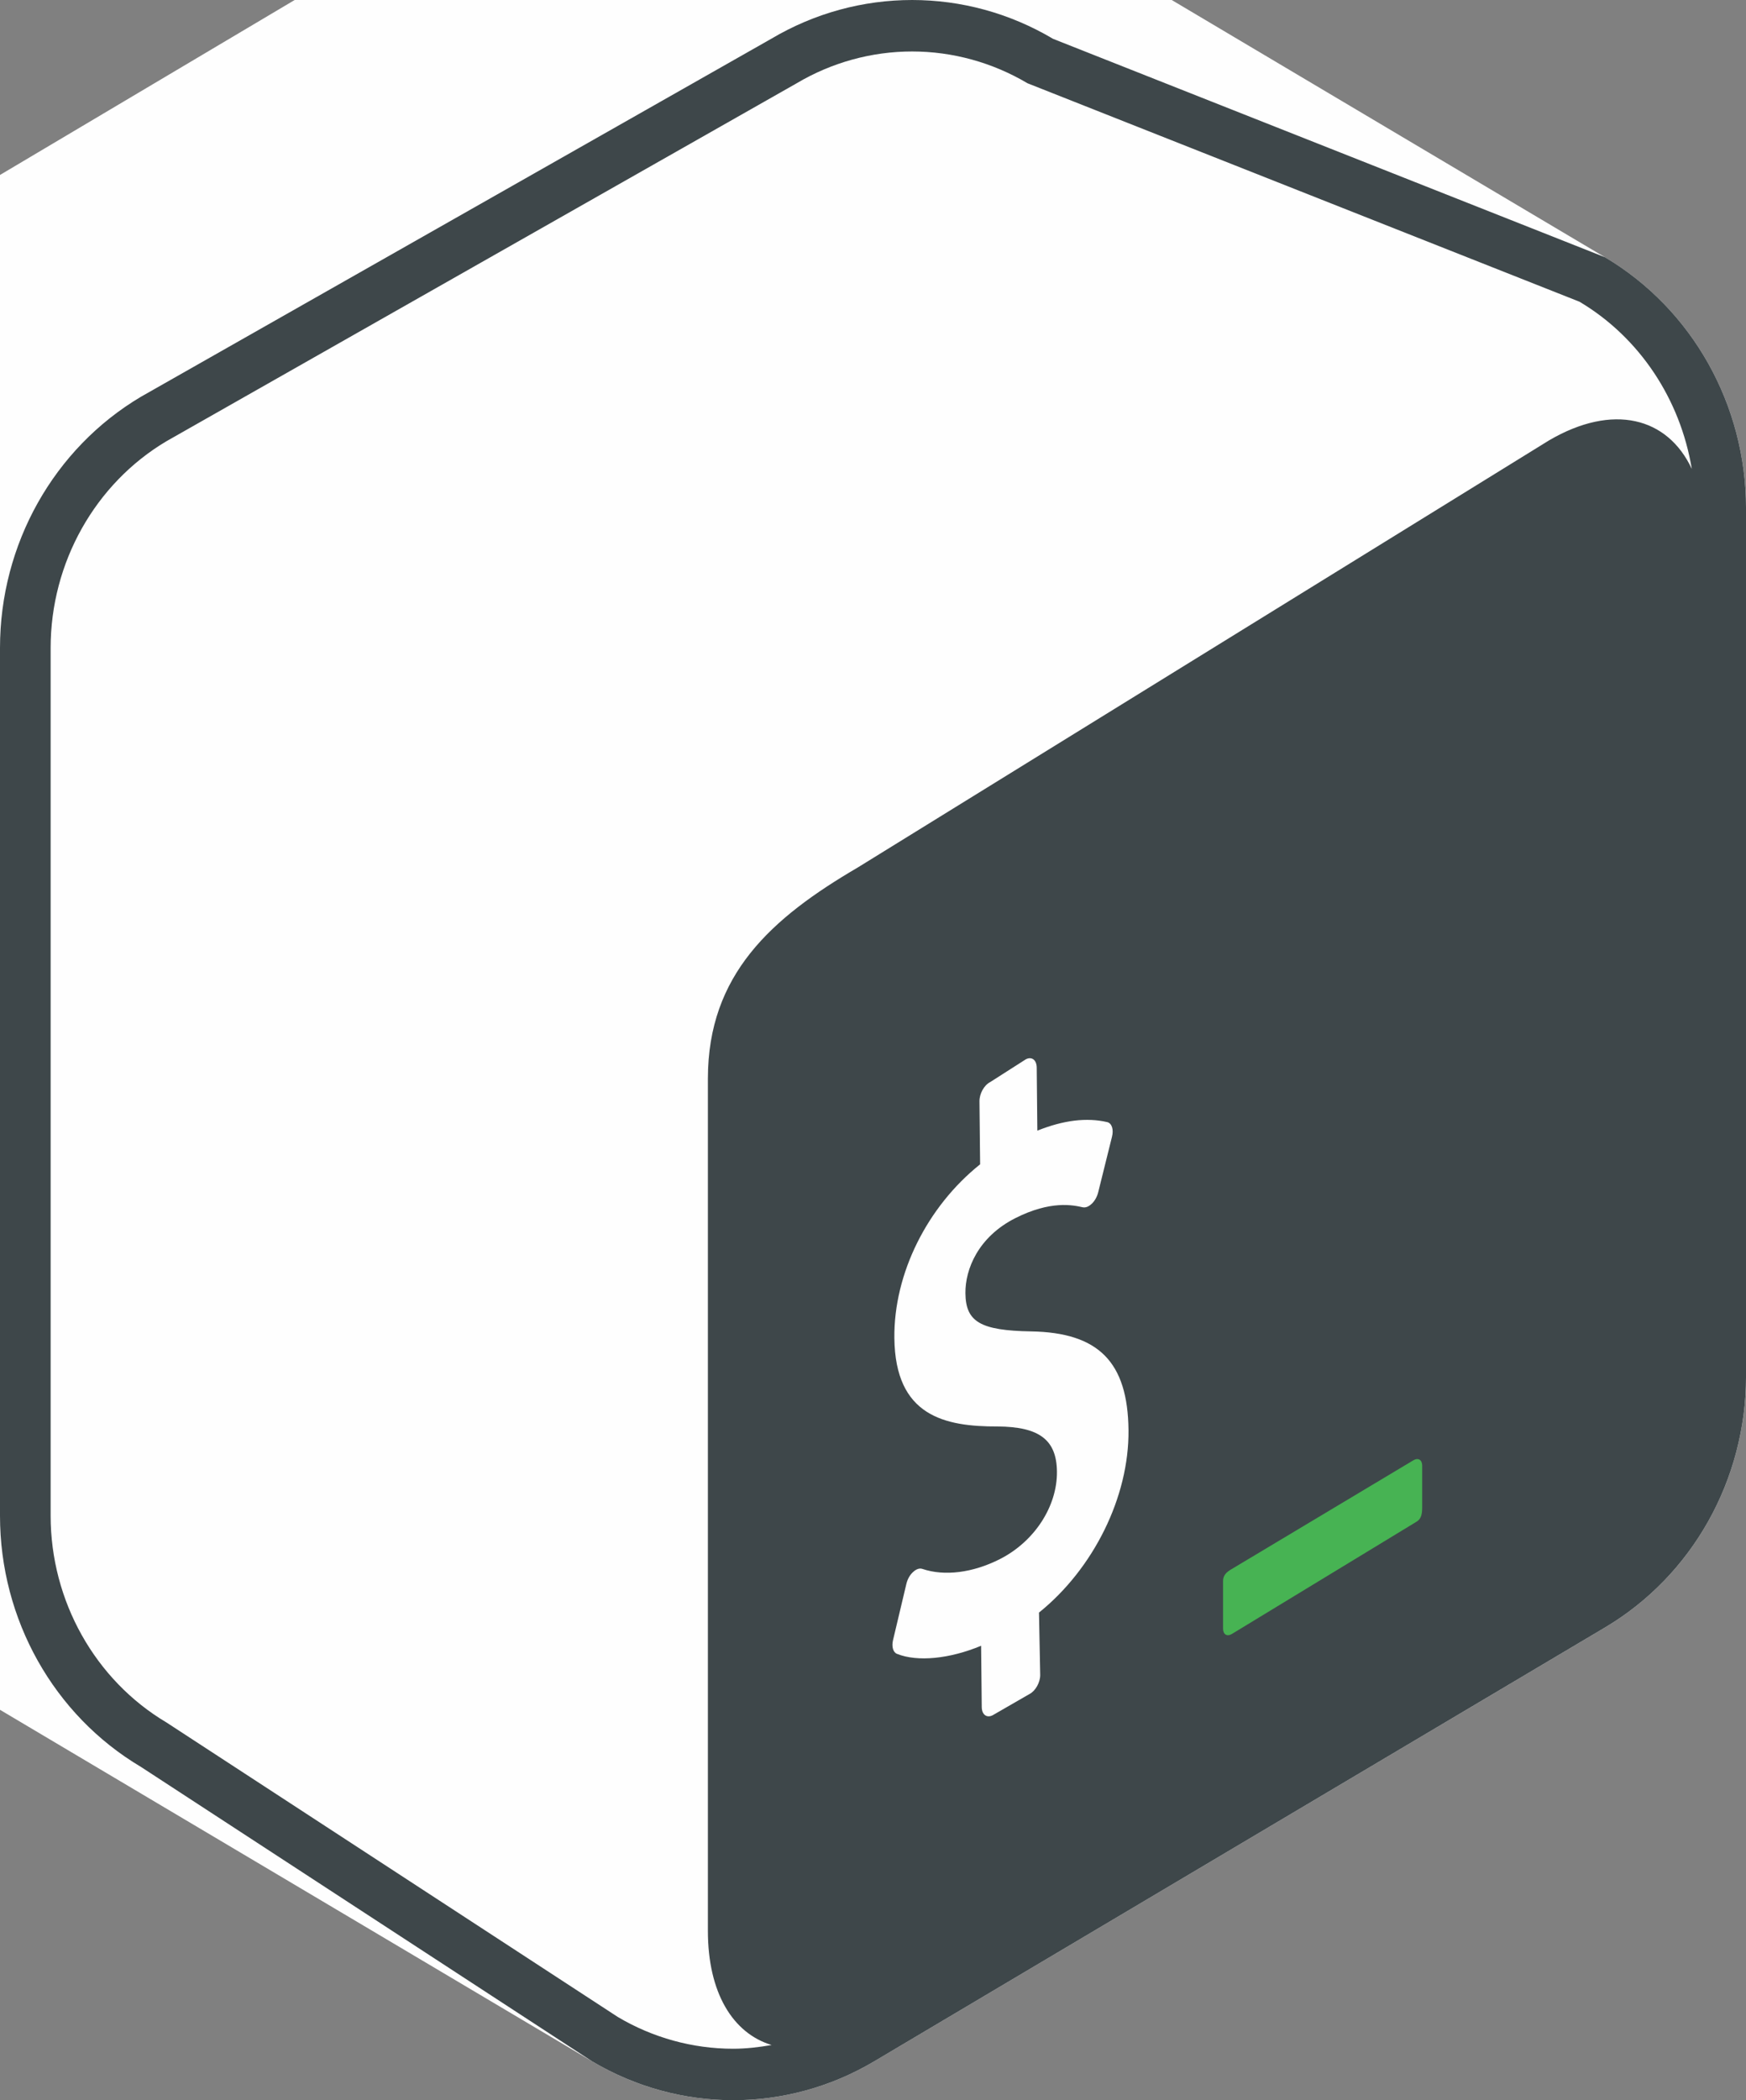 <?xml version="1.0" encoding="UTF-8" standalone="no"?>
<svg
   width="68.412"
   height="82.267"
   viewBox="0 0 68.412 82.267"
   version="1.1"
   id="svg40"
   sodipodi:docname="skill_Bash.svg"
   inkscape:version="1.1.2 (0a00cf5339, 2022-02-04)"
   xmlns:inkscape="http://www.inkscape.org/namespaces/inkscape"
   xmlns:sodipodi="http://sodipodi.sourceforge.net/DTD/sodipodi-0.dtd"
   xmlns="http://www.w3.org/2000/svg"
   xmlns:svg="http://www.w3.org/2000/svg"
   xmlns:rdf="http://www.w3.org/1999/02/22-rdf-syntax-ns#"
   xmlns:cc="http://creativecommons.org/ns#"
   xmlns:dc="http://purl.org/dc/elements/1.1/">
  <rect x="0" y="0" width="68.412" height="82.267" fill="#808080" stroke="none"/>
  <sodipodi:namedview
     id="namedview42"
     pagecolor="#ffffff"
     bordercolor="#666666"
     borderopacity="1.0"
     inkscape:pageshadow="2"
     inkscape:pageopacity="0.0"
     inkscape:pagecheckerboard="0"
     showgrid="false"
     fit-margin-top="0"
     fit-margin-left="0"
     fit-margin-right="0"
     fit-margin-bottom="0"
     inkscape:zoom="7.25"
     inkscape:cx="32.068966"
     inkscape:cy="21.862069"
     inkscape:window-width="1871"
     inkscape:window-height="1056"
     inkscape:window-x="49"
     inkscape:window-y="24"
     inkscape:window-maximized="1"
     inkscape:current-layer="svg40" />
  <!-- Generator: Sketch 41.1 (35376) - http://www.bohemiancoding.com/sketch -->
  <title
     id="title2">Page 1</title>
  <desc
     id="desc4">Created with Sketch.</desc>
  <defs
     id="defs6" />
  <g
     id="Page-1"
     stroke="none"
     stroke-width="1"
     fill="none"
     fill-rule="evenodd"
     transform="translate(-11.061,-8.578)">
    <g
       transform="translate(0,-1)"
       id="Group-48">
      <g
         transform="translate(0,0.945)"
         id="g36">
        <path
           d="M 73.95,18.712 45.313,1.713 c -3.418,-2.029 -7.631,-2.029 -11.049,0 l -28.637,16.999 c -3.417,2.029 -5.523,5.778 -5.523,9.836 v 33.998 c 0,4.057 2.106,7.808 5.524,9.837 l 28.637,16.996 c 1.709,1.015 3.615,1.521 5.524,1.521 1.908,0 3.814,-0.506 5.523,-1.521 l 28.637,-16.996 c 3.418,-2.029 5.525,-5.78 5.525,-9.837 v -33.998 c 0,-4.058 -2.107,-7.807 -5.524,-9.836 z"
           id="Fill-2"
           fill="#fefefe" />
        <path
           d="M 35.266,87.638 17.586,76.105 c -2.801,-1.663 -4.541,-4.765 -4.541,-8.097 v -33.997 c 0,-3.332 1.74,-6.434 4.54,-8.096 L 42.276,11.895 c 1.373,-0.815 2.937,-1.246 4.523,-1.246 1.585,0 3.149,0.431 4.523,1.246 L 72.949,20.452 c 2.36,1.401 3.952,3.827 4.4,6.548 -0.95,-2.027 -3.092,-2.578 -5.588,-1.12 l -27.092,16.734 c -3.378,1.975 -5.869,4.191 -5.871,8.264 v 33.383 c -0.002,2.439 0.983,4.019 2.496,4.477 -0.497,0.086 -0.998,0.146 -1.505,0.146 -1.586,0 -3.15,-0.431 -4.523,-1.246 m 38.684,-68.927 -21.626,-8.556 c -1.709,-1.015 -3.617,-1.522 -5.524,-1.522 -1.908,0 -3.816,0.507 -5.525,1.522 L 16.584,24.174 c -3.417,2.029 -5.523,5.779 -5.523,9.837 v 33.997 c 0,4.057 2.106,7.808 5.524,9.837 L 34.265,89.379 c 1.71,1.014 3.616,1.521 5.524,1.521 1.908,0 3.814,-0.507 5.523,-1.521 l 28.638,-16.997 c 3.418,-2.029 5.524,-5.78 5.524,-9.837 v -33.997 c 0,-4.058 -2.106,-7.808 -5.524,-9.837"
           id="Fill-4"
           fill="#3e474a"
           sodipodi:nodetypes="ccssccsccccccccscccsccssccsccssc" />
        <path
           d="m 66.443,65.832 -7.131,4.268 c -0.189,0.11 -0.328,0.234 -0.329,0.461 v 1.866 c 0,0.228 0.153,0.323 0.342,0.212 l 7.241,-4.401 c 0.189,-0.11 0.218,-0.321 0.219,-0.548 v -1.646 c 0,-0.227 -0.153,-0.322 -0.342,-0.212"
           id="Fill-6"
           fill="#47b353" />
        <path
           d="m 51.258,50.125 c 0.231,-0.117 0.421,0.027 0.424,0.329 l 0.024,2.467 c 1.033,-0.411 1.93,-0.521 2.743,-0.333 0.176,0.047 0.254,0.287 0.182,0.572 l -0.543,2.186 c -0.042,0.165 -0.135,0.332 -0.247,0.436 -0.047,0.046 -0.095,0.082 -0.143,0.106 -0.073,0.037 -0.145,0.049 -0.214,0.035 -0.371,-0.084 -1.253,-0.277 -2.641,0.426 -1.456,0.737 -1.965,2.002 -1.955,2.941 0.012,1.121 0.587,1.461 2.573,1.495 2.646,0.044 3.789,1.2 3.817,3.865 0.027,2.617 -1.37,5.427 -3.507,7.149 l 0.047,2.442 c 0.003,0.294 -0.188,0.631 -0.419,0.748 l -1.446,0.833 c -0.232,0.117 -0.422,-0.027 -0.425,-0.321 l -0.025,-2.402 c -1.239,0.515 -2.494,0.639 -3.296,0.317 -0.151,-0.059 -0.216,-0.282 -0.156,-0.536 l 0.524,-2.208 c 0.042,-0.174 0.134,-0.348 0.259,-0.459 0.044,-0.043 0.09,-0.076 0.136,-0.099 0.083,-0.042 0.164,-0.051 0.233,-0.025 0.864,0.291 1.969,0.155 3.032,-0.383 1.35,-0.683 2.253,-2.06 2.239,-3.428 -0.013,-1.241 -0.685,-1.757 -2.319,-1.769 -2.08,0.006 -4.019,-0.404 -4.051,-3.466 -0.026,-2.521 1.285,-5.144 3.36,-6.803 l -0.026,-2.465 c -0.003,-0.303 0.182,-0.636 0.42,-0.756 z"
           id="Fill-8"
           fill="#fefefe" />
        <path
           d="m 98.634,48.101 h 6.311 c 0.891,0.028 1.725,0.172 2.48,0.426 0.719,0.24 1.351,0.587 1.88,1.03 0.517,0.434 0.914,0.952 1.21,1.579 0.29,0.619 0.431,1.353 0.416,2.208 0,0.807 -0.159,1.526 -0.474,2.138 -0.325,0.632 -0.752,1.15 -1.301,1.582 -0.573,0.449 -1.246,0.806 -1.999,1.061 -0.768,0.259 -1.593,0.399 -2.427,0.412 h -6.096 z m 10.841,-9.299 c -0.329,0.559 -0.747,1.017 -1.278,1.399 -0.551,0.395 -1.193,0.704 -1.912,0.915 -0.746,0.221 -1.519,0.34 -2.27,0.354 h -5.381 v -8.9 h 5.221 c 0.839,0.015 1.668,0.119 2.466,0.311 0.734,0.175 1.386,0.45 1.936,0.814 0.515,0.341 0.915,0.768 1.224,1.304 0.295,0.514 0.445,1.173 0.445,1.958 0,0.724 -0.148,1.327 -0.451,1.845 z m 7.035,8.064 c -0.714,-0.862 -1.575,-1.608 -2.559,-2.217 -0.121,-0.074 -0.243,-0.146 -0.367,-0.217 0.785,-0.524 1.483,-1.141 2.078,-1.836 0.636,-0.743 1.141,-1.59 1.504,-2.515 0.365,-0.931 0.56,-1.966 0.581,-3.086 0.02,-1.942 -0.387,-3.651 -1.211,-5.081 -0.81,-1.406 -1.911,-2.578 -3.271,-3.487 -1.319,-0.879 -2.838,-1.536 -4.516,-1.954 -1.625,-0.404 -3.31,-0.618 -5.025,-0.636 h -11.463 c -0.8,0 -1.449,0.617 -1.449,1.378 v 36.651 c 0,0.761 0.649,1.378 1.449,1.378 h 12.352 c 1.778,-0.018 3.529,-0.286 5.204,-0.795 1.701,-0.518 3.229,-1.276 4.542,-2.255 1.344,-1.001 2.43,-2.26 3.228,-3.741 0.811,-1.502 1.212,-3.243 1.192,-5.16 0,-1.24 -0.201,-2.417 -0.596,-3.498 -0.395,-1.08 -0.958,-2.065 -1.673,-2.929 z"
           id="Fill-10"
           fill="#3e474a" />
        <path
           d="m 139.996,48.946 h -6.328 l 3.189,-9.827 z m 0.317,-22.149 c -0.191,-0.572 -0.749,-0.96 -1.381,-0.96 h -4.103 c -0.629,0 -1.185,0.385 -1.378,0.954 l -12.443,36.652 c -0.142,0.419 -0.065,0.877 0.208,1.234 0.273,0.356 0.708,0.566 1.171,0.566 h 4.898 c 0.634,0 1.195,-0.393 1.383,-0.969 l 2.781,-8.522 h 10.725 l 2.732,8.516 c 0.186,0.58 0.749,0.975 1.386,0.975 h 4.871 c 0.462,0 0.896,-0.209 1.169,-0.564 0.273,-0.354 0.351,-0.811 0.211,-1.23 z"
           id="Fill-12"
           fill="#3e474a" />
        <path
           d="m 181.976,48.282 c -0.655,-0.84 -1.428,-1.599 -2.301,-2.259 -0.839,-0.636 -1.754,-1.212 -2.719,-1.716 -0.947,-0.494 -1.948,-0.938 -2.976,-1.322 -0.988,-0.366 -1.989,-0.702 -2.989,-1.002 -0.848,-0.247 -1.756,-0.537 -2.699,-0.861 -0.875,-0.299 -1.697,-0.678 -2.444,-1.127 -0.676,-0.406 -1.238,-0.905 -1.672,-1.484 -0.376,-0.502 -0.566,-1.125 -0.578,-1.882 0,-0.751 0.147,-1.378 0.451,-1.92 0.318,-0.565 0.732,-1.028 1.266,-1.413 0.553,-0.4 1.199,-0.706 1.919,-0.909 1.684,-0.477 3.573,-0.406 4.938,0.101 0.739,0.274 1.383,0.662 1.911,1.15 0.536,0.496 0.974,1.103 1.303,1.803 0.346,0.737 0.584,1.577 0.707,2.495 0.091,0.687 0.707,1.203 1.437,1.203 h 5.029 c 0.39,0 0.763,-0.148 1.035,-0.413 0.273,-0.264 0.422,-0.622 0.414,-0.992 -0.04,-1.878 -0.475,-3.612 -1.294,-5.152 -0.81,-1.519 -1.903,-2.833 -3.247,-3.906 -1.326,-1.057 -2.865,-1.887 -4.574,-2.47 -3.243,-1.103 -6.847,-1.162 -10.29,-0.143 -1.656,0.491 -3.16,1.222 -4.47,2.17 -1.336,0.966 -2.432,2.168 -3.258,3.569 -0.852,1.444 -1.284,3.093 -1.284,4.903 0,1.822 0.439,3.444 1.304,4.822 0.821,1.307 1.893,2.456 3.186,3.413 1.245,0.923 2.64,1.71 4.145,2.34 1.445,0.605 2.885,1.129 4.283,1.56 0.918,0.281 1.875,0.593 2.871,0.939 0.905,0.315 1.745,0.712 2.495,1.18 0.688,0.429 1.234,0.94 1.666,1.56 0.381,0.548 0.566,1.229 0.566,2.084 0,0.76 -0.158,1.381 -0.483,1.898 -0.355,0.565 -0.799,1.019 -1.356,1.388 -0.58,0.382 -1.255,0.67 -2.011,0.854 -1.812,0.444 -3.783,0.374 -5.337,-0.103 -0.833,-0.255 -1.575,-0.636 -2.205,-1.133 -0.628,-0.495 -1.15,-1.111 -1.553,-1.829 -0.41,-0.73 -0.686,-1.594 -0.821,-2.565 -0.095,-0.685 -0.71,-1.197 -1.436,-1.197 h -5.003 c -0.392,0 -0.767,0.15 -1.039,0.417 -0.273,0.267 -0.421,0.628 -0.41,1 0.06,1.963 0.559,3.749 1.484,5.308 0.903,1.523 2.095,2.83 3.542,3.887 1.421,1.04 3.052,1.847 4.846,2.398 1.777,0.545 3.619,0.821 5.475,0.821 1.66,0 3.342,-0.225 4.998,-0.668 1.686,-0.451 3.224,-1.137 4.57,-2.037 1.38,-0.923 2.521,-2.093 3.39,-3.48 0.9,-1.435 1.356,-3.122 1.356,-5.01 0,-1.237 -0.192,-2.393 -0.57,-3.434 -0.374,-1.027 -0.901,-1.981 -1.568,-2.836"
           id="Fill-14"
           fill="#3e474a" />
        <path
           d="m 214.087,25.837 h -4.633 c -0.8,0 -1.449,0.616 -1.449,1.377 v 14.381 h -12.906 V 27.214 c 0,-0.761 -0.648,-1.377 -1.448,-1.377 h -4.607 c -0.8,0 -1.449,0.616 -1.449,1.377 v 36.652 c 0,0.761 0.649,1.377 1.449,1.377 h 4.607 c 0.8,0 1.448,-0.616 1.448,-1.377 V 48.302 h 12.906 v 15.564 c 0,0.761 0.649,1.377 1.449,1.377 h 4.633 c 0.8,0 1.449,-0.616 1.449,-1.377 V 27.214 c 0,-0.761 -0.649,-1.377 -1.449,-1.377"
           id="Fill-16"
           fill="#3e474a" />
        <polygon
           id="Fill-18"
           fill="#3e474a"
           points="92.553,71.596 90.812,71.596 90.812,70.857 95.243,70.857 95.243,71.596 93.49,71.596 93.49,76.286 92.553,76.286 " />
        <polygon
           id="Fill-20"
           fill="#3e474a"
           points="97.782,76.286 96.868,76.286 96.868,70.857 97.782,70.857 97.782,73.128 99.723,73.128 99.723,70.857 100.64,70.857 100.64,76.286 99.723,76.286 99.723,73.863 97.782,73.863 " />
        <polygon
           id="Fill-22"
           fill="#3e474a"
           points="106.429,76.286 102.735,76.286 102.735,70.858 106.401,70.858 106.401,71.596 103.68,71.596 103.68,73.128 106.029,73.128 106.029,73.852 103.68,73.852 103.68,75.556 106.429,75.556 " />
        <path
           d="m 115.11,73.826 v 1.73 h 1.027 c 0.149,-0.002 0.285,-0.024 0.408,-0.065 0.123,-0.041 0.228,-0.098 0.318,-0.17 0.088,-0.072 0.158,-0.16 0.209,-0.265 0.051,-0.104 0.077,-0.22 0.077,-0.35 0,-0.137 -0.022,-0.259 -0.067,-0.367 -0.045,-0.109 -0.109,-0.2 -0.192,-0.275 -0.084,-0.074 -0.186,-0.132 -0.306,-0.173 -0.12,-0.041 -0.255,-0.062 -0.404,-0.065 z m 0,-0.683 h 0.902 c 0.141,-0.002 0.272,-0.02 0.394,-0.054 0.121,-0.033 0.226,-0.083 0.315,-0.149 0.089,-0.065 0.16,-0.146 0.212,-0.242 0.052,-0.096 0.078,-0.206 0.078,-0.329 0,-0.137 -0.024,-0.254 -0.074,-0.352 -0.05,-0.096 -0.12,-0.176 -0.21,-0.238 -0.09,-0.061 -0.196,-0.107 -0.319,-0.136 -0.123,-0.029 -0.258,-0.044 -0.404,-0.047 h -0.894 z m -0.945,3.144 v -5.429 h 1.823 c 0.275,0.003 0.531,0.033 0.77,0.09 0.24,0.057 0.449,0.146 0.628,0.265 0.179,0.119 0.319,0.271 0.421,0.456 0.102,0.185 0.152,0.405 0.149,0.659 -0.002,0.268 -0.081,0.497 -0.235,0.687 -0.154,0.191 -0.362,0.338 -0.623,0.442 0.159,0.042 0.301,0.103 0.425,0.181 0.124,0.078 0.228,0.172 0.312,0.281 0.083,0.11 0.148,0.231 0.192,0.363 0.044,0.134 0.067,0.275 0.067,0.424 0,0.258 -0.05,0.486 -0.15,0.682 -0.099,0.196 -0.237,0.36 -0.413,0.492 -0.177,0.132 -0.386,0.232 -0.627,0.3 -0.242,0.069 -0.503,0.105 -0.783,0.107 z"
           id="Fill-24"
           fill="#3e474a" />
        <path
           d="m 122.835,73.222 c -0.002,-0.204 -0.022,-0.407 -0.059,-0.608 -0.036,-0.201 -0.098,-0.381 -0.184,-0.538 -0.087,-0.159 -0.201,-0.286 -0.343,-0.385 -0.143,-0.098 -0.321,-0.147 -0.535,-0.147 -0.212,0 -0.388,0.049 -0.528,0.147 -0.139,0.099 -0.251,0.227 -0.333,0.386 -0.083,0.159 -0.14,0.338 -0.173,0.539 -0.032,0.2 -0.05,0.402 -0.053,0.606 v 0.7 c 0.003,0.204 0.022,0.406 0.055,0.607 0.035,0.2 0.092,0.38 0.175,0.54 0.082,0.16 0.194,0.29 0.333,0.39 0.14,0.099 0.316,0.149 0.528,0.149 0.214,0 0.392,-0.05 0.535,-0.149 0.142,-0.1 0.256,-0.229 0.343,-0.388 0.086,-0.16 0.147,-0.339 0.182,-0.541 0.035,-0.201 0.055,-0.404 0.057,-0.608 z m 0.945,0.7 c 0,0.321 -0.043,0.629 -0.13,0.923 -0.086,0.295 -0.215,0.554 -0.386,0.78 -0.171,0.224 -0.385,0.403 -0.643,0.536 -0.257,0.133 -0.558,0.199 -0.903,0.199 -0.343,0 -0.641,-0.067 -0.894,-0.201 -0.254,-0.134 -0.465,-0.314 -0.634,-0.538 -0.168,-0.225 -0.295,-0.484 -0.38,-0.778 -0.085,-0.293 -0.127,-0.6 -0.127,-0.921 v -0.693 c 0,-0.214 0.018,-0.422 0.057,-0.626 0.037,-0.204 0.094,-0.396 0.168,-0.577 0.075,-0.18 0.168,-0.346 0.278,-0.499 0.111,-0.153 0.242,-0.284 0.392,-0.393 0.151,-0.11 0.321,-0.196 0.51,-0.258 0.19,-0.061 0.398,-0.093 0.626,-0.093 0.345,0 0.646,0.067 0.904,0.202 0.257,0.134 0.472,0.314 0.645,0.538 0.172,0.226 0.301,0.486 0.387,0.782 0.087,0.295 0.13,0.603 0.13,0.924 z"
           id="Fill-26"
           fill="#3e474a" />
        <path
           d="m 129.366,70.858 0.008,3.636 c -0.003,0.278 -0.05,0.533 -0.141,0.762 -0.092,0.23 -0.22,0.427 -0.385,0.591 -0.164,0.164 -0.363,0.291 -0.598,0.38 -0.233,0.089 -0.495,0.134 -0.785,0.134 -0.283,0 -0.539,-0.045 -0.769,-0.134 -0.23,-0.089 -0.427,-0.215 -0.592,-0.378 -0.165,-0.163 -0.293,-0.36 -0.384,-0.59 -0.092,-0.229 -0.139,-0.485 -0.141,-0.765 l 0.008,-3.636 h 0.925 l 0.007,3.636 c 0.003,0.166 0.025,0.319 0.067,0.458 0.042,0.14 0.102,0.259 0.181,0.359 0.078,0.101 0.175,0.18 0.292,0.236 0.116,0.056 0.251,0.084 0.406,0.084 0.156,0 0.295,-0.028 0.415,-0.084 0.12,-0.056 0.221,-0.135 0.302,-0.236 0.081,-0.1 0.142,-0.219 0.185,-0.359 0.041,-0.139 0.063,-0.292 0.066,-0.458 l 0.008,-3.636 z"
           id="Fill-28"
           fill="#3e474a" />
        <path
           d="m 132.352,73.446 h 0.866 c 0.157,0 0.301,-0.021 0.432,-0.063 0.13,-0.043 0.243,-0.103 0.339,-0.181 0.095,-0.079 0.169,-0.174 0.221,-0.288 0.052,-0.112 0.079,-0.243 0.079,-0.389 0,-0.152 -0.025,-0.286 -0.075,-0.402 -0.05,-0.118 -0.121,-0.216 -0.214,-0.296 -0.092,-0.079 -0.205,-0.139 -0.339,-0.18 -0.133,-0.041 -0.282,-0.063 -0.447,-0.065 h -0.862 z m 0.956,0.723 h -0.956 v 2.117 h -0.941 v -5.428 h 1.803 c 0.293,0.003 0.563,0.038 0.81,0.107 0.247,0.068 0.461,0.17 0.641,0.305 0.181,0.136 0.32,0.305 0.419,0.509 0.1,0.204 0.149,0.442 0.149,0.716 0,0.184 -0.025,0.351 -0.076,0.501 -0.051,0.151 -0.122,0.287 -0.214,0.409 -0.091,0.121 -0.201,0.228 -0.329,0.32 -0.128,0.093 -0.269,0.171 -0.423,0.235 l 1.207,2.282 v 0.044 h -1.003 z"
           id="Fill-30"
           fill="#3e474a" />
        <polygon
           id="Fill-32"
           fill="#3e474a"
           points="137.066,76.286 137.066,70.857 138.019,70.857 139.87,74.583 139.878,70.857 140.83,70.857 140.83,76.286 139.881,76.286 138.023,72.551 138.019,76.286 " />
        <polygon
           id="Fill-34"
           fill="#3e474a"
           points="146.624,76.286 142.93,76.286 142.93,70.858 146.596,70.858 146.596,71.596 143.875,71.596 143.875,73.128 146.224,73.128 146.224,73.852 143.875,73.852 143.875,75.556 146.624,75.556 " />
        <polygon
           id="Fill-36"
           fill="#3e474a"
           points="149.014,74.265 152.154,74.265 152.154,73.546 149.014,73.546 " />
        <path
           d="m 155.586,74.261 h 1.309 l -0.646,-2.128 z m 1.545,0.765 h -1.784 l -0.392,1.26 h -0.973 l 1.855,-5.429 h 0.827 l 1.82,5.429 h -0.969 z"
           id="Fill-38"
           fill="#3e474a" />
        <path
           d="m 163.936,75.608 c -0.096,0.109 -0.21,0.21 -0.341,0.302 -0.131,0.092 -0.277,0.171 -0.439,0.238 -0.162,0.067 -0.338,0.119 -0.527,0.157 -0.19,0.037 -0.392,0.055 -0.606,0.055 -0.343,0 -0.646,-0.063 -0.91,-0.19 -0.264,-0.126 -0.487,-0.299 -0.668,-0.519 -0.182,-0.221 -0.32,-0.48 -0.416,-0.778 -0.095,-0.298 -0.144,-0.619 -0.147,-0.962 v -0.67 c 0,-0.344 0.047,-0.664 0.141,-0.962 0.094,-0.299 0.229,-0.558 0.406,-0.78 0.177,-0.222 0.393,-0.396 0.649,-0.523 0.256,-0.129 0.549,-0.193 0.878,-0.193 0.295,0 0.559,0.039 0.792,0.115 0.233,0.078 0.433,0.189 0.6,0.335 0.167,0.145 0.3,0.322 0.398,0.531 0.098,0.208 0.16,0.442 0.186,0.701 h -0.925 c -0.023,-0.147 -0.06,-0.279 -0.11,-0.395 -0.05,-0.117 -0.116,-0.217 -0.2,-0.299 -0.084,-0.082 -0.185,-0.144 -0.304,-0.188 -0.119,-0.044 -0.259,-0.065 -0.421,-0.065 -0.199,0 -0.369,0.046 -0.512,0.139 -0.142,0.094 -0.26,0.219 -0.354,0.377 -0.094,0.158 -0.164,0.341 -0.209,0.548 -0.044,0.208 -0.068,0.425 -0.07,0.651 v 0.678 c 0.002,0.226 0.027,0.443 0.072,0.649 0.046,0.206 0.118,0.389 0.216,0.546 0.098,0.158 0.224,0.284 0.378,0.379 0.155,0.094 0.34,0.143 0.557,0.145 0.089,0 0.181,-0.005 0.275,-0.016 0.094,-0.012 0.184,-0.03 0.268,-0.054 0.085,-0.026 0.163,-0.057 0.234,-0.095 0.07,-0.04 0.128,-0.087 0.172,-0.145 l 0.008,-1.085 h -1.031 v -0.696 h 1.952 z"
           id="Fill-39"
           fill="#3e474a" />
        <path
           d="m 167.071,74.261 h 1.309 l -0.646,-2.128 z m 1.545,0.765 h -1.784 l -0.392,1.26 h -0.973 l 1.855,-5.429 h 0.827 l 1.82,5.429 h -0.969 z"
           id="Fill-40"
           fill="#3e474a" />
        <polygon
           id="Fill-41"
           fill="#3e474a"
           points="173.876,75.549 175.111,75.549 175.111,76.287 171.715,76.287 171.715,75.549 172.923,75.549 172.923,71.6 171.715,71.6 171.715,70.858 175.111,70.858 175.111,71.6 173.876,71.6 " />
        <polygon
           id="Fill-42"
           fill="#3e474a"
           points="177.261,76.286 177.261,70.857 178.214,70.857 180.065,74.583 180.073,70.857 181.025,70.857 181.025,76.286 180.076,76.286 178.218,72.551 178.214,76.286 " />
        <path
           d="m 191.78,74.888 c 0,-0.129 -0.028,-0.243 -0.084,-0.341 -0.057,-0.099 -0.136,-0.184 -0.24,-0.26 -0.103,-0.074 -0.225,-0.139 -0.368,-0.195 -0.142,-0.056 -0.297,-0.107 -0.465,-0.155 -0.224,-0.062 -0.446,-0.139 -0.664,-0.231 -0.219,-0.092 -0.413,-0.205 -0.584,-0.337 -0.172,-0.133 -0.31,-0.289 -0.416,-0.467 -0.106,-0.177 -0.159,-0.382 -0.159,-0.616 0,-0.234 0.053,-0.443 0.159,-0.629 0.106,-0.185 0.248,-0.341 0.425,-0.471 0.178,-0.129 0.385,-0.229 0.62,-0.299 0.235,-0.069 0.481,-0.104 0.737,-0.104 0.275,0 0.531,0.041 0.771,0.121 0.239,0.081 0.448,0.195 0.627,0.34 0.179,0.145 0.321,0.319 0.425,0.521 0.105,0.203 0.158,0.428 0.161,0.674 h -0.941 c -0.013,-0.137 -0.044,-0.262 -0.092,-0.375 -0.049,-0.113 -0.117,-0.211 -0.204,-0.293 -0.088,-0.082 -0.194,-0.145 -0.32,-0.19 -0.125,-0.045 -0.27,-0.067 -0.435,-0.067 -0.141,0 -0.272,0.018 -0.392,0.052 -0.12,0.034 -0.224,0.086 -0.312,0.153 -0.087,0.067 -0.156,0.148 -0.205,0.242 -0.05,0.095 -0.075,0.202 -0.075,0.321 0,0.127 0.034,0.237 0.102,0.33 0.068,0.093 0.157,0.175 0.266,0.244 0.11,0.07 0.237,0.13 0.379,0.181 0.143,0.051 0.291,0.097 0.445,0.139 0.238,0.068 0.465,0.15 0.682,0.249 0.217,0.098 0.408,0.216 0.573,0.354 0.164,0.138 0.295,0.298 0.392,0.479 0.096,0.181 0.145,0.389 0.145,0.623 0,0.241 -0.054,0.453 -0.161,0.637 -0.107,0.184 -0.251,0.339 -0.431,0.462 -0.181,0.124 -0.39,0.218 -0.627,0.282 -0.238,0.063 -0.487,0.095 -0.746,0.095 -0.175,0 -0.348,-0.016 -0.521,-0.049 -0.173,-0.031 -0.338,-0.08 -0.496,-0.145 -0.158,-0.064 -0.305,-0.144 -0.441,-0.24 -0.136,-0.096 -0.254,-0.207 -0.355,-0.332 -0.1,-0.126 -0.18,-0.266 -0.237,-0.422 -0.058,-0.155 -0.088,-0.326 -0.09,-0.512 h 0.944 c 0.014,0.164 0.051,0.306 0.114,0.428 0.063,0.122 0.146,0.224 0.251,0.304 0.105,0.081 0.227,0.143 0.367,0.184 0.14,0.04 0.294,0.061 0.464,0.061 0.142,0 0.274,-0.017 0.396,-0.048 0.123,-0.033 0.231,-0.081 0.322,-0.144 0.091,-0.064 0.163,-0.142 0.216,-0.236 0.052,-0.093 0.078,-0.199 0.078,-0.318"
           id="Fill-43"
           fill="#3e474a" />
        <polygon
           id="Fill-44"
           fill="#3e474a"
           points="195.397,76.286 194.483,76.286 194.483,70.857 195.397,70.857 195.397,73.128 197.338,73.128 197.338,70.857 198.255,70.857 198.255,76.286 197.338,76.286 197.338,73.863 195.397,73.863 " />
        <polygon
           id="Fill-45"
           fill="#3e474a"
           points="204.045,76.286 200.351,76.286 200.351,70.858 204.017,70.858 204.017,71.596 201.296,71.596 201.296,73.128 203.645,73.128 203.645,73.852 201.296,73.852 201.296,75.556 204.045,75.556 " />
        <polygon
           id="Fill-46"
           fill="#3e474a"
           points="206.132,70.858 207.073,70.858 207.073,75.556 209.794,75.556 209.794,76.286 206.132,76.286 " />
        <polygon
           id="Fill-47"
           fill="#3e474a"
           points="211.875,70.858 212.816,70.858 212.816,75.556 215.537,75.556 215.537,76.286 211.875,76.286 " />
      </g>
    </g>
  </g>
</svg>

